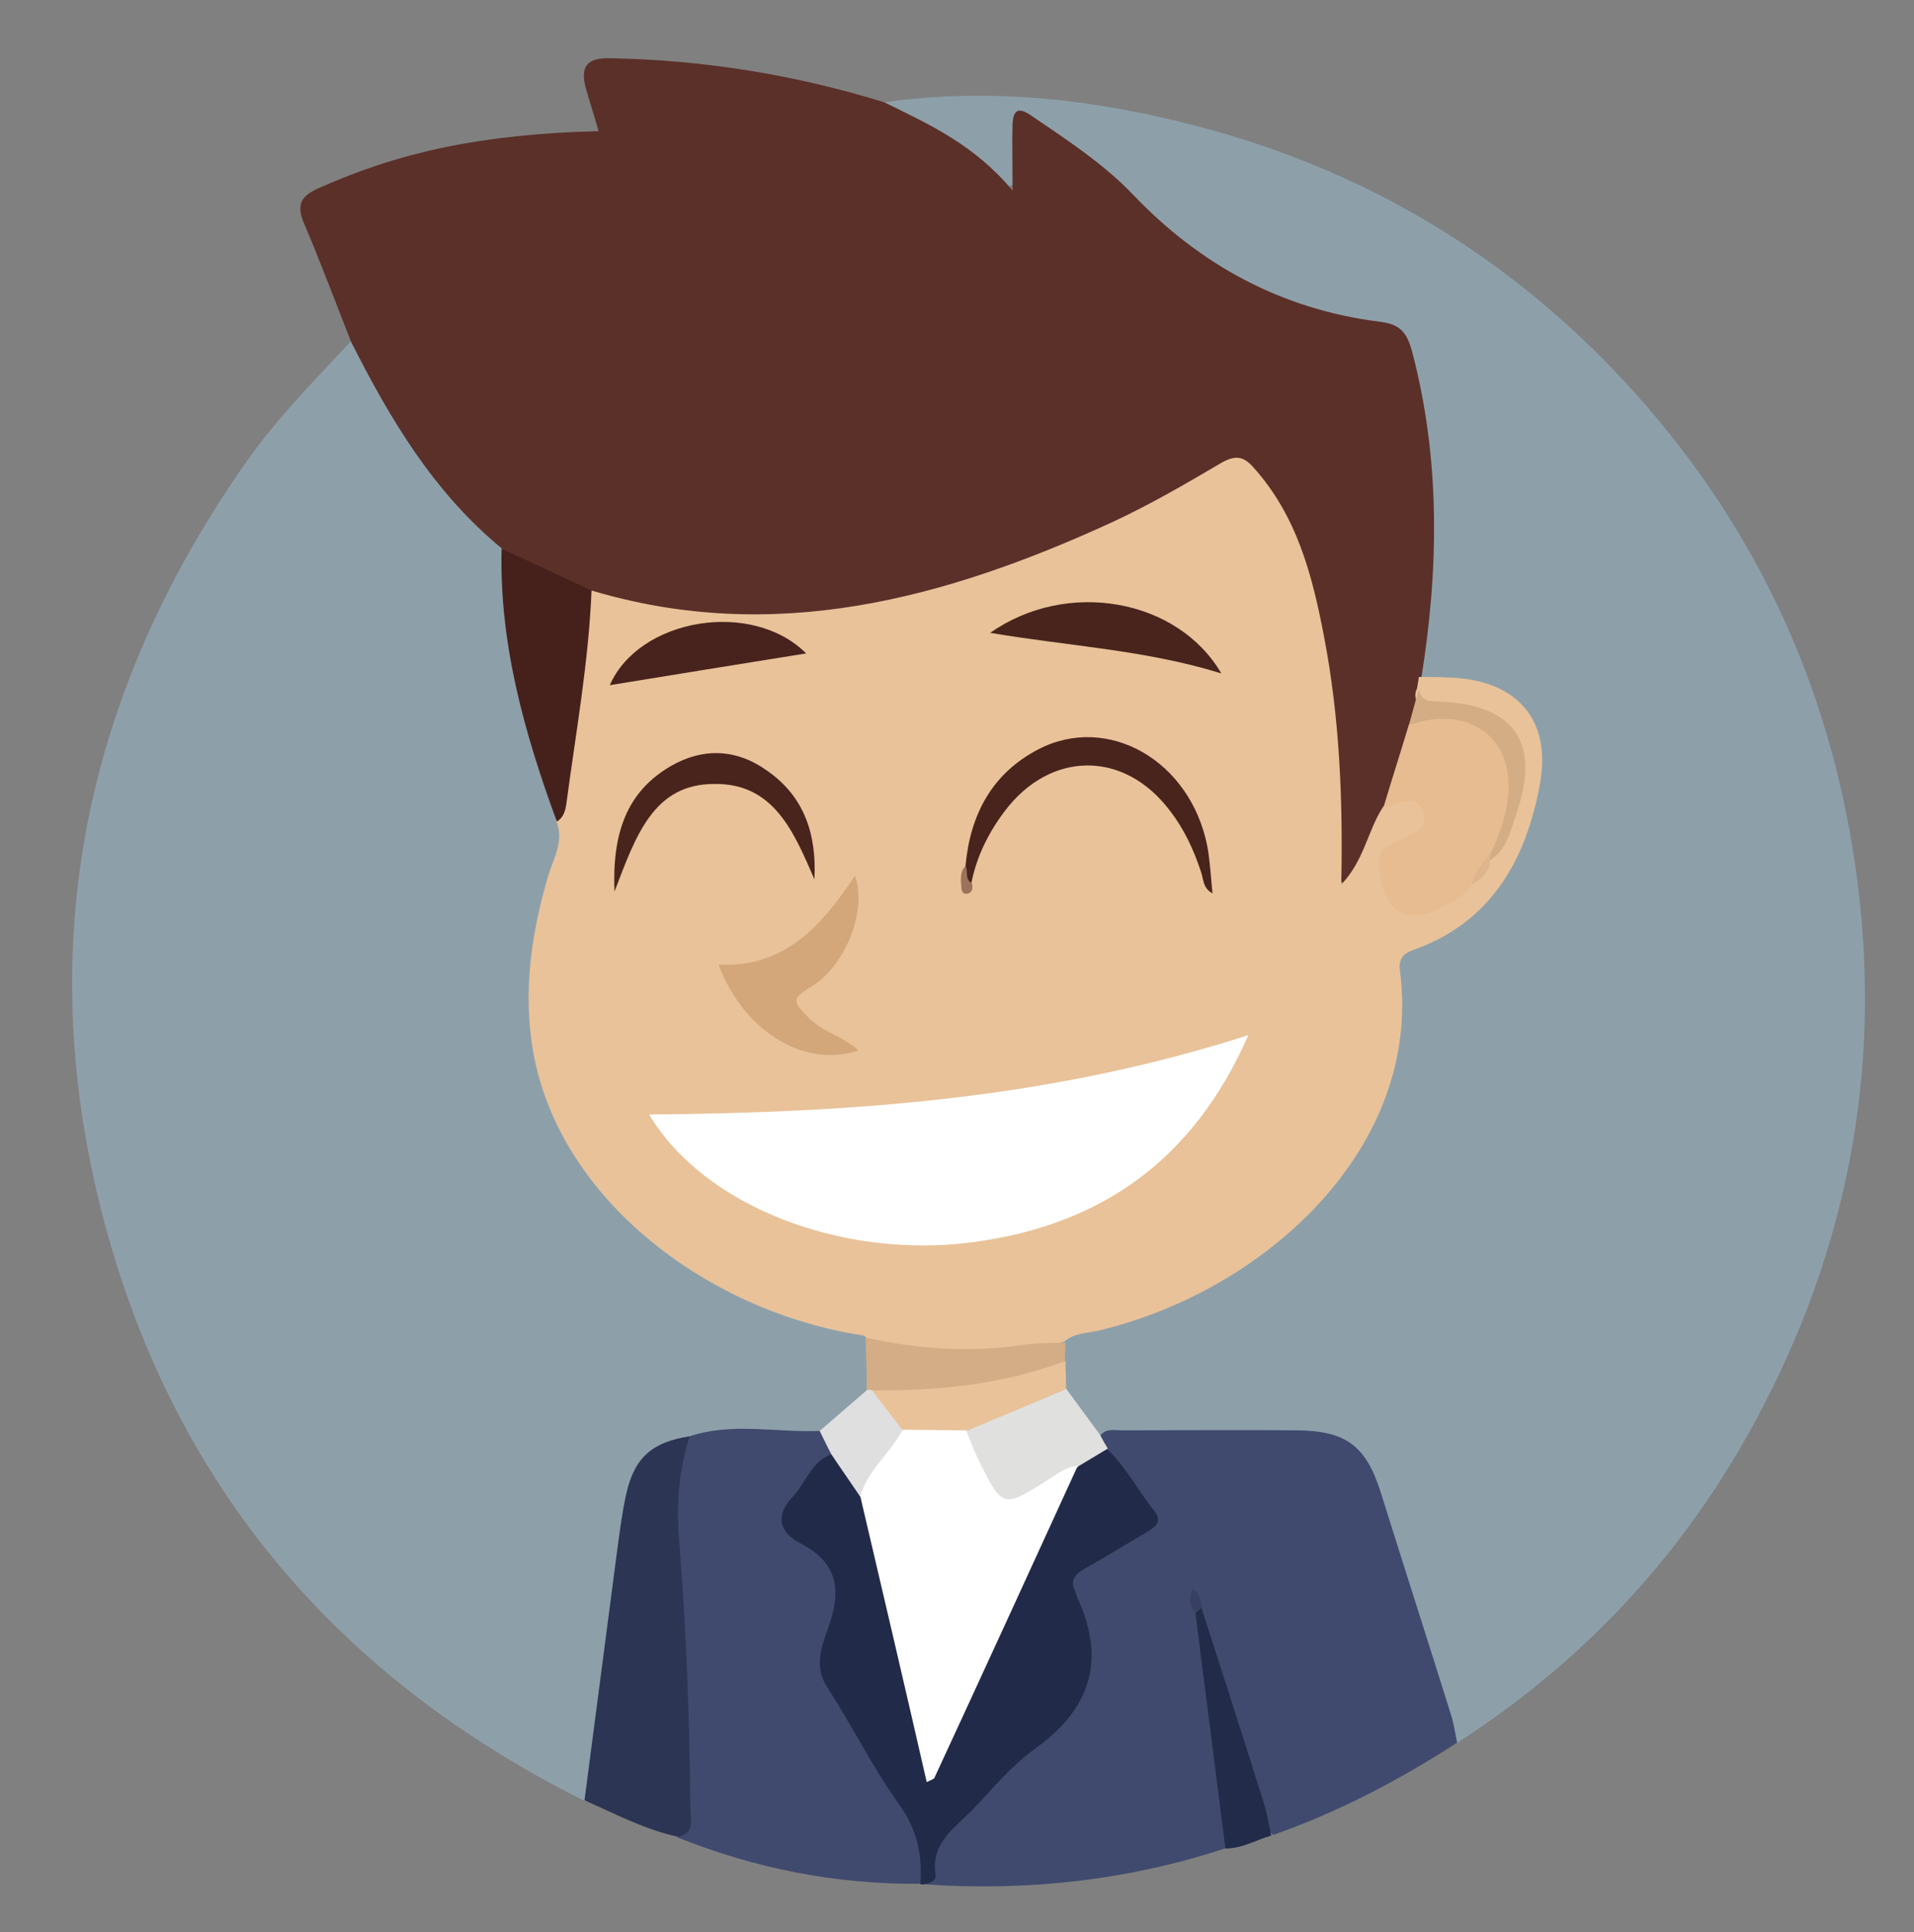 <?xml version="1.0" encoding="utf-8"?>
<!-- Generator: Adobe Illustrator 19.0.0, SVG Export Plug-In . SVG Version: 6.00 Build 0)  -->
<svg version="1.1" id="Capa_1" xmlns="http://www.w3.org/2000/svg" xmlns:xlink="http://www.w3.org/1999/xlink" x="0px" y="0px"
	 viewBox="0 0 325.5 328.5" style="enable-background:new 0 0 325.5 328.5;" xml:space="preserve">
<rect x="0" y="0" width="325.5" height="328.5" fill="#808080" stroke="none"/>
<style type="text/css">
	.st0{fill:#8DA0AA;}
	.st1{fill:#5B3029;}
	.st2{fill:#404A6E;}
	.st3{fill:#212B49;}
	.st4{fill:#2D3554;}
	.st5{fill:#222B49;}
	.st6{fill:#E9C299;}
	.st7{fill:#E0E0DF;}
	.st8{fill:#D4AC85;}
	.st9{fill:#E9C29A;}
	.st10{fill:#46211B;}
	.st11{fill:#DFDFDF;}
	.st12{fill:#E7BC91;}
	.st13{fill:#D4AD85;}
	.st14{fill:#374062;}
	.st15{fill:#FFFFFF;}
	.st16{fill:#D3A77A;}
	.st17{fill:#48241D;}
	.st18{fill:#49241D;}
	.st19{fill:#48231D;}
	.st20{fill:#DEB58C;}
	.st21{fill:#9C735A;}
</style>
<g id="XMLID_1_">
	<path id="XMLID_87_" class="st0" d="M150.4,17.4c18.9-2.7,37.4-0.3,55.6,4.7c27.4,7.6,50.9,21.9,70.2,42.7
		c21.6,23.3,34.7,50.7,39.3,82.3c4.7,32.3-0.6,62.9-15.5,91.7c-12.2,23.8-29.7,43.1-52.3,57.6c-3.3-4-3.8-9.1-5.3-13.7
		c-3-9.5-6-19-9.1-28.5c-2.3-7.1-5.3-9.3-12.9-9.4c-10.8-0.1-21.6-0.2-32.4,0.1c-4.3-1.3-5.5-5.3-7.6-8.7c-0.4-1.6-0.3-3.2-0.3-4.8
		c0-1.1,0.1-2.1,0.5-3.1c1.5-2.7,4.5-2.6,7-3.3c17.1-4.7,31.4-13.4,41.6-28.2c5.6-8.2,8.6-17.3,7.9-27.3c-0.3-5.1,1.1-8.2,6.3-10.4
		c10.5-4.4,18.7-19.5,17.7-30.7c-0.6-6.9-5-10.9-12.6-11.7c-2.4-0.3-5,0.4-7.2-1.2c-1.2-1.9-0.4-3.9-0.1-5.8
		c1.8-15.4,1.9-30.8-1.4-46.1c-1.5-6.6-1.7-6.8-8.3-7.9c-14-2.5-26.1-8.9-36.3-18.5c-5.6-5.3-11.4-10.2-17.7-14.6
		c-2.4-1.7-3.5-1.4-3.6,1.8c-0.1,2.5,1.1,6-1.9,7.1c-2.6,0.9-4.1-2.3-6-3.8c-3.6-2.7-7.4-5-11.5-7C152.7,19.9,150.5,19.8,150.4,17.4
		z"/>
	<path id="XMLID_86_" class="st0" d="M99.4,306.2C56.9,285,28.9,251.8,17.2,205.7c-11.6-45.9-2.5-88.3,24.5-126.9
		c5.2-7.5,11.7-14,17.9-20.7c3.9,2.4,4.9,6.9,7.1,10.5c4.6,7.8,9.6,15.2,16.6,21c1.4,1.2,2.5,2.7,3,4.5c0.7,15.3,4,30,9.3,44.3
		c1.6,4.2,0,8.2-1.2,12.2c-4.4,14.9-4.8,29.7,3.3,43.5c7,11.9,17.4,20.5,30,26.2c4.9,2.2,9.9,3.8,15.1,5.1c1.7,0.5,3.6,0.6,5,2.1
		c1.3,2.7,1,5.4,0.4,8.2c-2.2,4.1-5.7,6.8-9.8,8.7c-6.8,1.2-13.8-0.3-20.6,1c-6.5,1.2-9.5,5.4-10.4,11.6
		c-1.9,13.4-3.6,26.9-5.7,40.3C101.3,300.3,101.5,303.6,99.4,306.2z"/>
	<path id="XMLID_85_" class="st1" d="M85.4,93.3c-11.6-9.5-19.1-22.1-25.7-35.2c-2.6-6.6-5.1-13.3-7.9-19.9
		c-1.4-3.2-0.9-4.8,2.6-6.3c13.5-6,27.4-9.1,47.4-9.6c-0.7-2.5-1.5-4.9-2.2-7.4c-0.9-3.5,0.1-5.1,4.2-5c15.9,0.3,31.4,2.8,46.6,7.5
		c7.5,3.7,15.2,7.1,21.8,15c0-4.8-0.1-8.1,0-11.3c0.1-2.3,0.9-3,3.1-1.5c6,4.1,12.2,8.1,17.3,13.4c11.5,12.1,25.4,19.6,42,21.7
		c3.4,0.4,4.6,1.7,5.5,4.9c4.9,18.5,4.6,37.1,1.6,55.8c0.4,0.7,0.6,1.4,0.5,2.1c-0.4,2.2-1.1,4.3-1.5,6.5c-1.1,4.8-2.5,9.4-4.3,14
		c-1.3,3.4-2.9,6.7-4.7,9.9c-0.6,1.1-1.2,2.7-2.8,2.4c-1.5-0.4-1.6-2.1-1.6-3.3c0-7.5-0.5-15-1.1-22.4c-0.9-11.2-2.7-22.1-6.9-32.6
		c-1.1-2.8-2.5-5.5-4.2-7.9c-3.2-4.6-4.5-5-9.4-2.2c-16.5,9.7-34,17-52.6,21.1c-17.5,3.9-35,4.3-52.3-1.2
		C95.4,99.1,89.8,97.3,85.4,93.3z"/>
	<path id="XMLID_84_" class="st2" d="M187.1,244.1c1-1.3,2.4-0.9,3.7-0.9c10,0,19.9-0.1,29.9,0c8.3,0.1,11.6,2.7,14.1,10.5
		c4,12.8,8.1,25.5,12.1,38.3c0.4,1.4,0.6,2.9,0.9,4.3c-9.9,6.4-20.2,11.8-31.3,15.7c-1-0.9-1.7-2.1-2-3.4
		c-3.2-11.6-7.9-22.8-10.5-34.5c-0.3-1-0.6-2-0.5-3c-0.1,1.6,0.5,3.1,0.9,4.6c2.4,11,3.3,22.2,4.8,33.3c0.2,1.8,0.7,3.6-0.6,5.2
		c-16.7,5.5-33.8,7.4-51.3,6.2c0.4-6.9,4.8-11.3,9.5-15.7c5.2-4.9,10-10.1,15.2-15.1c2.7-2.6,3.8-5.3,2.5-8.9
		c-0.7-1.9-1-3.8-1.5-5.8c-1.9-7.6-1.9-7.6,5-11.8c8.1-4.8,8.1-4.8,2.8-12.4c-0.9-1.4-1.9-2.7-2.9-4
		C187.2,246,186.7,245.2,187.1,244.1z"/>
	<path id="XMLID_83_" class="st2" d="M117.3,244.2c7.3-2.4,14.7-0.6,22.1-0.9c2,0.8,2.7,2.3,2.2,4.3c-1.7,2.5-3.6,4.7-5.4,7.2
		c-1.9,2.7-1.8,5,1,6.8c6.2,3.7,7.4,8.9,4.8,15.3c-1.9,4.8-0.8,8.9,2,13.1c4.2,6.2,7.7,12.8,11.6,19.1c2.3,3.6,2.9,7.3,0.8,11.2
		c-14.3,0.1-28-2.6-41.2-7.9c0.9-8.1,0.5-16.2,0-24.3c-0.6-11.4-0.9-22.8-1.4-34.2C113.8,250.2,115.1,247.1,117.3,244.2z"/>
	<path id="XMLID_82_" class="st3" d="M156.5,320.3c0.4-4.9-0.5-9.2-3.6-13.5c-4.5-6.3-8-13.4-12.2-19.9c-2.3-3.5-1-6.9,0.1-10
		c2.3-6.3,1.9-11.1-4.7-14.5c-3.5-1.8-4.4-4.6-1.3-7.9c2.2-2.3,3.1-5.9,6.5-7.2c3.4,1.3,4,4.8,5.8,7.3c4.2,14.9,7.2,30,11.3,45.6
		c8.5-17.3,15.6-34.5,24-51.1c1.6-1.6,3.1-3.5,5.8-2.8c3.3,3.1,5.3,7.1,8.1,10.6c1.4,1.8,0.3,2.6-1.1,3.5c-3.6,2.1-7.1,4.3-10.7,6.3
		c-1.7,1-2.6,2-1.6,4c0.1,0.3,0.2,0.7,0.3,0.9c5,10.8,2.2,19.1-7.4,25.9c-4,2.9-7.2,6.9-10.7,10.5c-3,3-6.8,5.5-6,10.7
		c0.2,1.2-1.1,1.5-2.1,1.7c0,0-0.4,0-0.4,0L156.5,320.3z"/>
	<path id="XMLID_81_" class="st4" d="M117.3,244.2c-1.9,5.8-2.3,11.7-1.8,17.7c1.2,15.2,1.8,30.4,1.9,45.6c0,1.8,0.9,4.2-2.1,4.8
		c-5.6-1.2-10.7-3.9-15.9-6.2c1.8-13.8,3.6-27.6,5.4-41.3c0.5-3.6,0.9-7.2,1.7-10.8C107.9,247.8,110.9,245.2,117.3,244.2z"/>
	<path id="XMLID_80_" class="st5" d="M208.4,314.3c-1.7-13.3-3.4-26.6-5.1-40c-0.3-1,0.1-1.2,1-1c3.6,11.2,7.2,22.3,10.7,33.5
		c0.5,1.7,0.8,3.5,1.2,5.3C213.7,312.8,211.3,314.3,208.4,314.3z"/>
	<path id="XMLID_79_" class="st6" d="M100.6,100.4c31.1,9.3,60.1,1.4,88.3-11.5c6.5-3,12.7-6.6,18.8-10.2c2.3-1.3,3.7-1.2,5.4,0.7
		c7.5,8.3,10.1,18.5,12.1,29c2.6,13.6,3.2,27.4,2.9,42c3.9-4.1,4.5-9.2,7.1-13.2c2.4-2.2,5.1-3.2,7.1-0.1c1.9,3-0.7,4.8-2.9,6.3
		c-3.8,2.7-4.4,4.7-2.5,8.1c1.5,2.7,4.4,3.1,8.2,1c1.5-0.8,2.8-1.8,4-2.8c1.5-1.2,2.7-2.7,3.6-4.4c2.2-3,3.4-6.4,4.4-9.9
		c2.2-8.2-1.9-14-10.3-14.8c-1.3-0.1-2.6,0-3.9-0.4c-1.6-0.4-2.8-1.2-1.9-3.2c0.1-0.6,0.2-1.2,0.3-1.9c1.7,0,3.3,0,5,0.1
		c11.4,0.3,17.6,6.9,15.6,18c-2.3,12.8-8.2,23.6-21.5,28.3c-2,0.7-2.6,1.8-2.3,3.7c3.8,29.8-22.8,54.2-51.1,61c-2,0.5-4.3,0.4-6,1.9
		c-10,3.7-20.1,2.8-30.3,1.3c-1.6-0.2-2.7-1.1-3.7-2.3c-26.2-3.9-51.7-22.8-56.3-48.1c-1.8-10.2-0.4-20.1,2.5-30
		c0.9-3.1,2.9-6.1,1.3-9.6c1-11.8,3.2-23.5,4.3-35.3C99.1,102.9,99.3,101.4,100.6,100.4z"/>
	<path id="XMLID_78_" class="st7" d="M188.4,246.3c-1.7,1-3.3,2-5,3c-2.8,2.7-6,4.7-9.6,6.2c-2.8,1.2-4.9,0.6-6.2-2.2
		c-1.5-3.3-4.1-6.1-3.8-10.1c5.1-4.3,10.9-6.7,17.5-7.1c1.9,2.6,3.9,5.3,5.8,7.9C187.5,244.8,187.9,245.5,188.4,246.3z"/>
	<path id="XMLID_77_" class="st8" d="M147.2,227.4c8.8,2,17.6,2.6,26.6,1.3c2.4-0.4,5-0.3,7.4-0.4c0,1-0.1,2-0.1,3
		c-0.6,1.6-1.9,2.3-3.4,2.7c-9.5,2.4-19,4.6-28.9,3.3c-0.6-0.2-1-0.5-1.4-1C147.4,233.3,147.3,230.3,147.2,227.4z"/>
	<path id="XMLID_76_" class="st9" d="M148.3,236.4c11.2,0.1,22.3-1,32.9-5c0,1.6,0.1,3.2,0.1,4.8c-5.6,2.4-11.3,4.7-16.9,7.1
		c-3.1,2.3-6.6,1.4-9.9,1C151,242.7,148.6,240.3,148.3,236.4z"/>
	<path id="XMLID_75_" class="st10" d="M100.6,100.4c-0.5,12.3-2.7,24.3-4.3,36.4c-0.2,1.2-0.5,2.2-1.6,2.9
		c-5.5-15-9.8-30.2-9.4-46.4C90.5,95.7,95.5,98,100.6,100.4z"/>
	<path id="XMLID_74_" class="st11" d="M148.3,236.4c1.7,2.3,3.5,4.5,5.2,6.8c-0.5,5-4.3,7.9-7.2,11.3c-1.6-2.4-3.3-4.8-4.9-7.2
		c-0.7-1.3-1.3-2.6-2-4c2.7-2.3,5.4-4.7,8.1-7C147.7,236.3,148,236.3,148.3,236.4z"/>
	<path id="XMLID_73_" class="st12" d="M250.4,150.3c-1.2,2.1-3.5,3-5.4,4.1c-2.4,1.4-5.7,1.8-7.5,0.3c-2.3-1.9-2.9-5.4-3-8.6
		c0-1.9,1.7-2.2,3-2.9c2.1-1.3,5.8-2,4.4-5.4c-1.3-3.3-4.3-0.7-6.6-0.6c1.4-4.7,2.9-9.3,4.3-14c3.2-4,7.2-2.5,10.9-1.2
		c4.8,1.6,6.9,5.5,7.2,10.4c0.2,4.4-1.1,8.5-3.3,12.3C252.8,146.4,251.9,148.5,250.4,150.3z"/>
	<path id="XMLID_72_" class="st13" d="M253.4,145.3c1.6-3.3,2.8-6.6,3.1-10.3c0.8-10.4-7.7-15.1-16.9-11.7c0.6-2.1,1.1-4.1,1.7-6.2
		c0.3,2.3,2,2.1,3.7,2.2c12.7,0.6,17,7,12.9,19c-1,2.9-1.6,6.1-4.5,8c-0.3-0.2-0.4-0.5-0.3-0.7C253.2,145.4,253.3,145.3,253.4,145.3
		z"/>
	<path id="XMLID_71_" class="st14" d="M204.4,273.3c-0.3,0.3-0.7,0.7-1,1c-1.3-1.2-1-2.6-0.7-4.1
		C204.1,270.8,204.2,272.1,204.4,273.3z"/>
	<path id="XMLID_70_" class="st15" d="M146.3,254.4c1.3-4.5,5.1-7.3,7.2-11.3c3.6,0,7.2,0.1,10.8,0.1c0.7,1.7,1.3,3.4,2.1,5
		c4.1,8.3,4.1,8.3,12,3.3c1.5-1,3-2.1,4.9-2.3c-8.1,17.7-16.2,35.4-24.4,53.1c-0.1,0.2-0.5,0.3-1.3,0.7
		C153.9,286.8,150.1,270.6,146.3,254.4z"/>
	<path id="XMLID_69_" class="st15" d="M212.3,176c-9.3,21.2-25,32.3-46.8,35.2c-22.4,3-45.9-6.2-55.1-21.7
		C144.8,189.2,178.5,186.9,212.3,176z"/>
	<path id="XMLID_68_" class="st16" d="M122.2,164c11.3,0.6,17.6-6.7,23.2-15.1c2.1,5.7-1.5,15.5-7.8,19.1c-3.5,2-2.1,2.9-0.3,4.8
		c2.3,2.6,5.9,3.3,8.7,5.8C136.3,181.8,126.2,174.8,122.2,164z"/>
	<path id="XMLID_67_" class="st17" d="M164.2,147.2c0.8-8.7,4.5-15.7,12.4-19.8c11.8-6.1,25.8,1.9,28.7,16.4
		c0.5,2.6,0.6,5.3,0.9,8.1c-1.7-0.9-1.5-2.5-2-3.8c-1.2-3.6-2.8-7.1-5.2-10.2c-7.8-10.4-20.4-10.3-28.2,0.1
		c-2.7,3.6-4.7,7.6-5.6,12.1C162.9,149.9,164.2,148.3,164.2,147.2z"/>
	<path id="XMLID_66_" class="st17" d="M168.4,107.6c13.1-9.2,31.9-5.8,39.3,6.9C194.8,110.5,182,109.9,168.4,107.6z"/>
	<path id="XMLID_65_" class="st18" d="M104.5,151.6c-0.4-9.8,2-16.9,9.5-21.3c5.5-3.2,11.2-3,16.4,0.7c6.4,4.4,8.5,10.9,8.1,18.5
		c-3.4-7.8-6.8-16.3-16.9-16.2C111.1,133.2,108.1,142.2,104.5,151.6z"/>
	<path id="XMLID_64_" class="st19" d="M137.1,111.1c-11.3,1.8-22.3,3.6-33.4,5.4C108.7,105.1,127.9,101.9,137.1,111.1z"/>
	<path id="XMLID_63_" class="st20" d="M253.4,145.3c0,0.3,0,0.7,0,1c-0.1,2-1.4,3.1-3,4C250.6,148.2,252.1,146.8,253.4,145.3z"/>
	<path id="XMLID_62_" class="st21" d="M164.2,147.2c0.5,1-0.2,2.3,1.1,3c0.1,0.7,0.2,1.4-0.6,1.7c-0.8,0.3-1.2-0.3-1.2-1
		C163.4,149.6,163.2,148.3,164.2,147.2z"/>
</g>
<g id="XMLID_54_">
</g>
<g id="XMLID_55_">
</g>
<g id="XMLID_56_">
</g>
<g id="XMLID_57_">
</g>
<g id="XMLID_58_">
</g>
<g id="XMLID_59_">
</g>
</svg>
